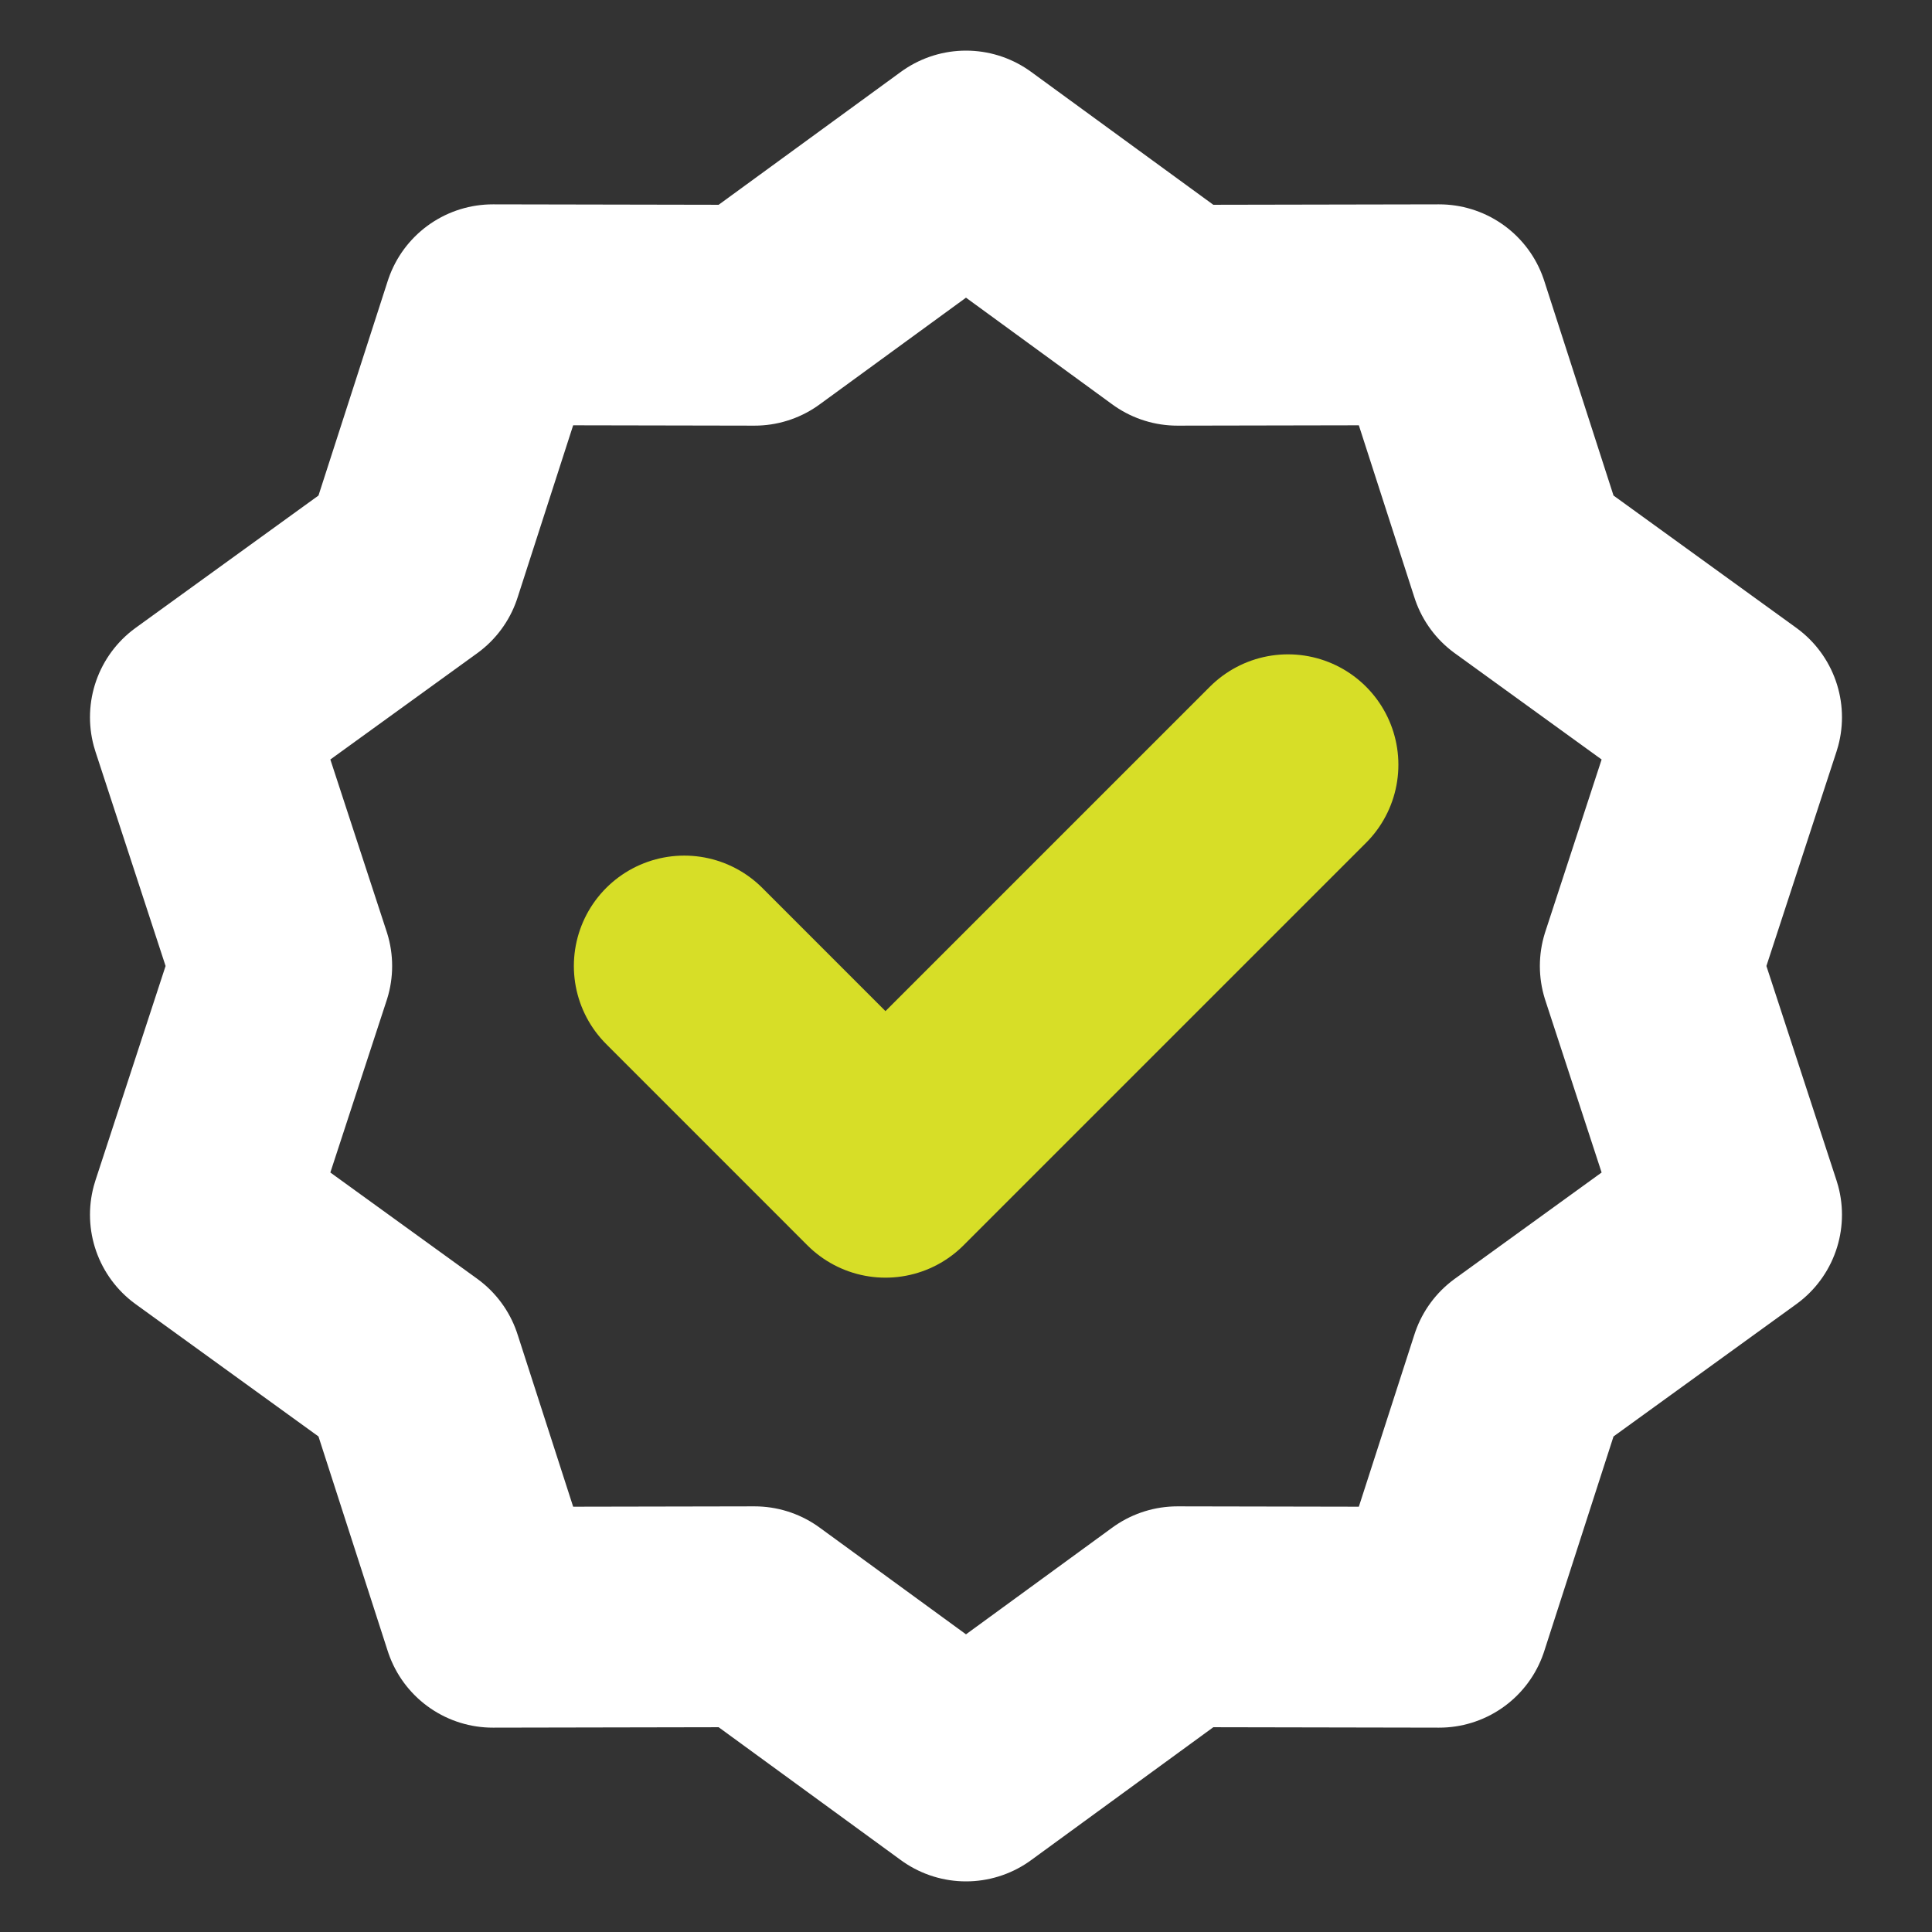 <svg width="35" height="35" viewBox="0 0 35 35" fill="none" xmlns="http://www.w3.org/2000/svg">
<rect x="0" y="0" width="35" height="35" fill="#333333" stroke="none"/>
<path d="M17.5 2.917L21.33 5.711L26.072 5.702L27.528 10.214L31.369 12.994L29.896 17.5L31.369 22.006L27.528 24.786L26.072 29.298L21.33 29.289L17.5 32.083L13.669 29.289L8.928 29.298L7.472 24.786L3.63 22.006L5.104 17.5L3.63 12.994L7.472 10.214L8.928 5.702L13.669 5.711L17.5 2.917Z" stroke="#fff" stroke-width="4" stroke-linecap="round" stroke-linejoin="round"/>
<path d="M12.396 17.5L16.041 21.146L23.333 13.854" stroke="#D7DE27" stroke-width="4" stroke-linecap="round" stroke-linejoin="round"/>
</svg>
